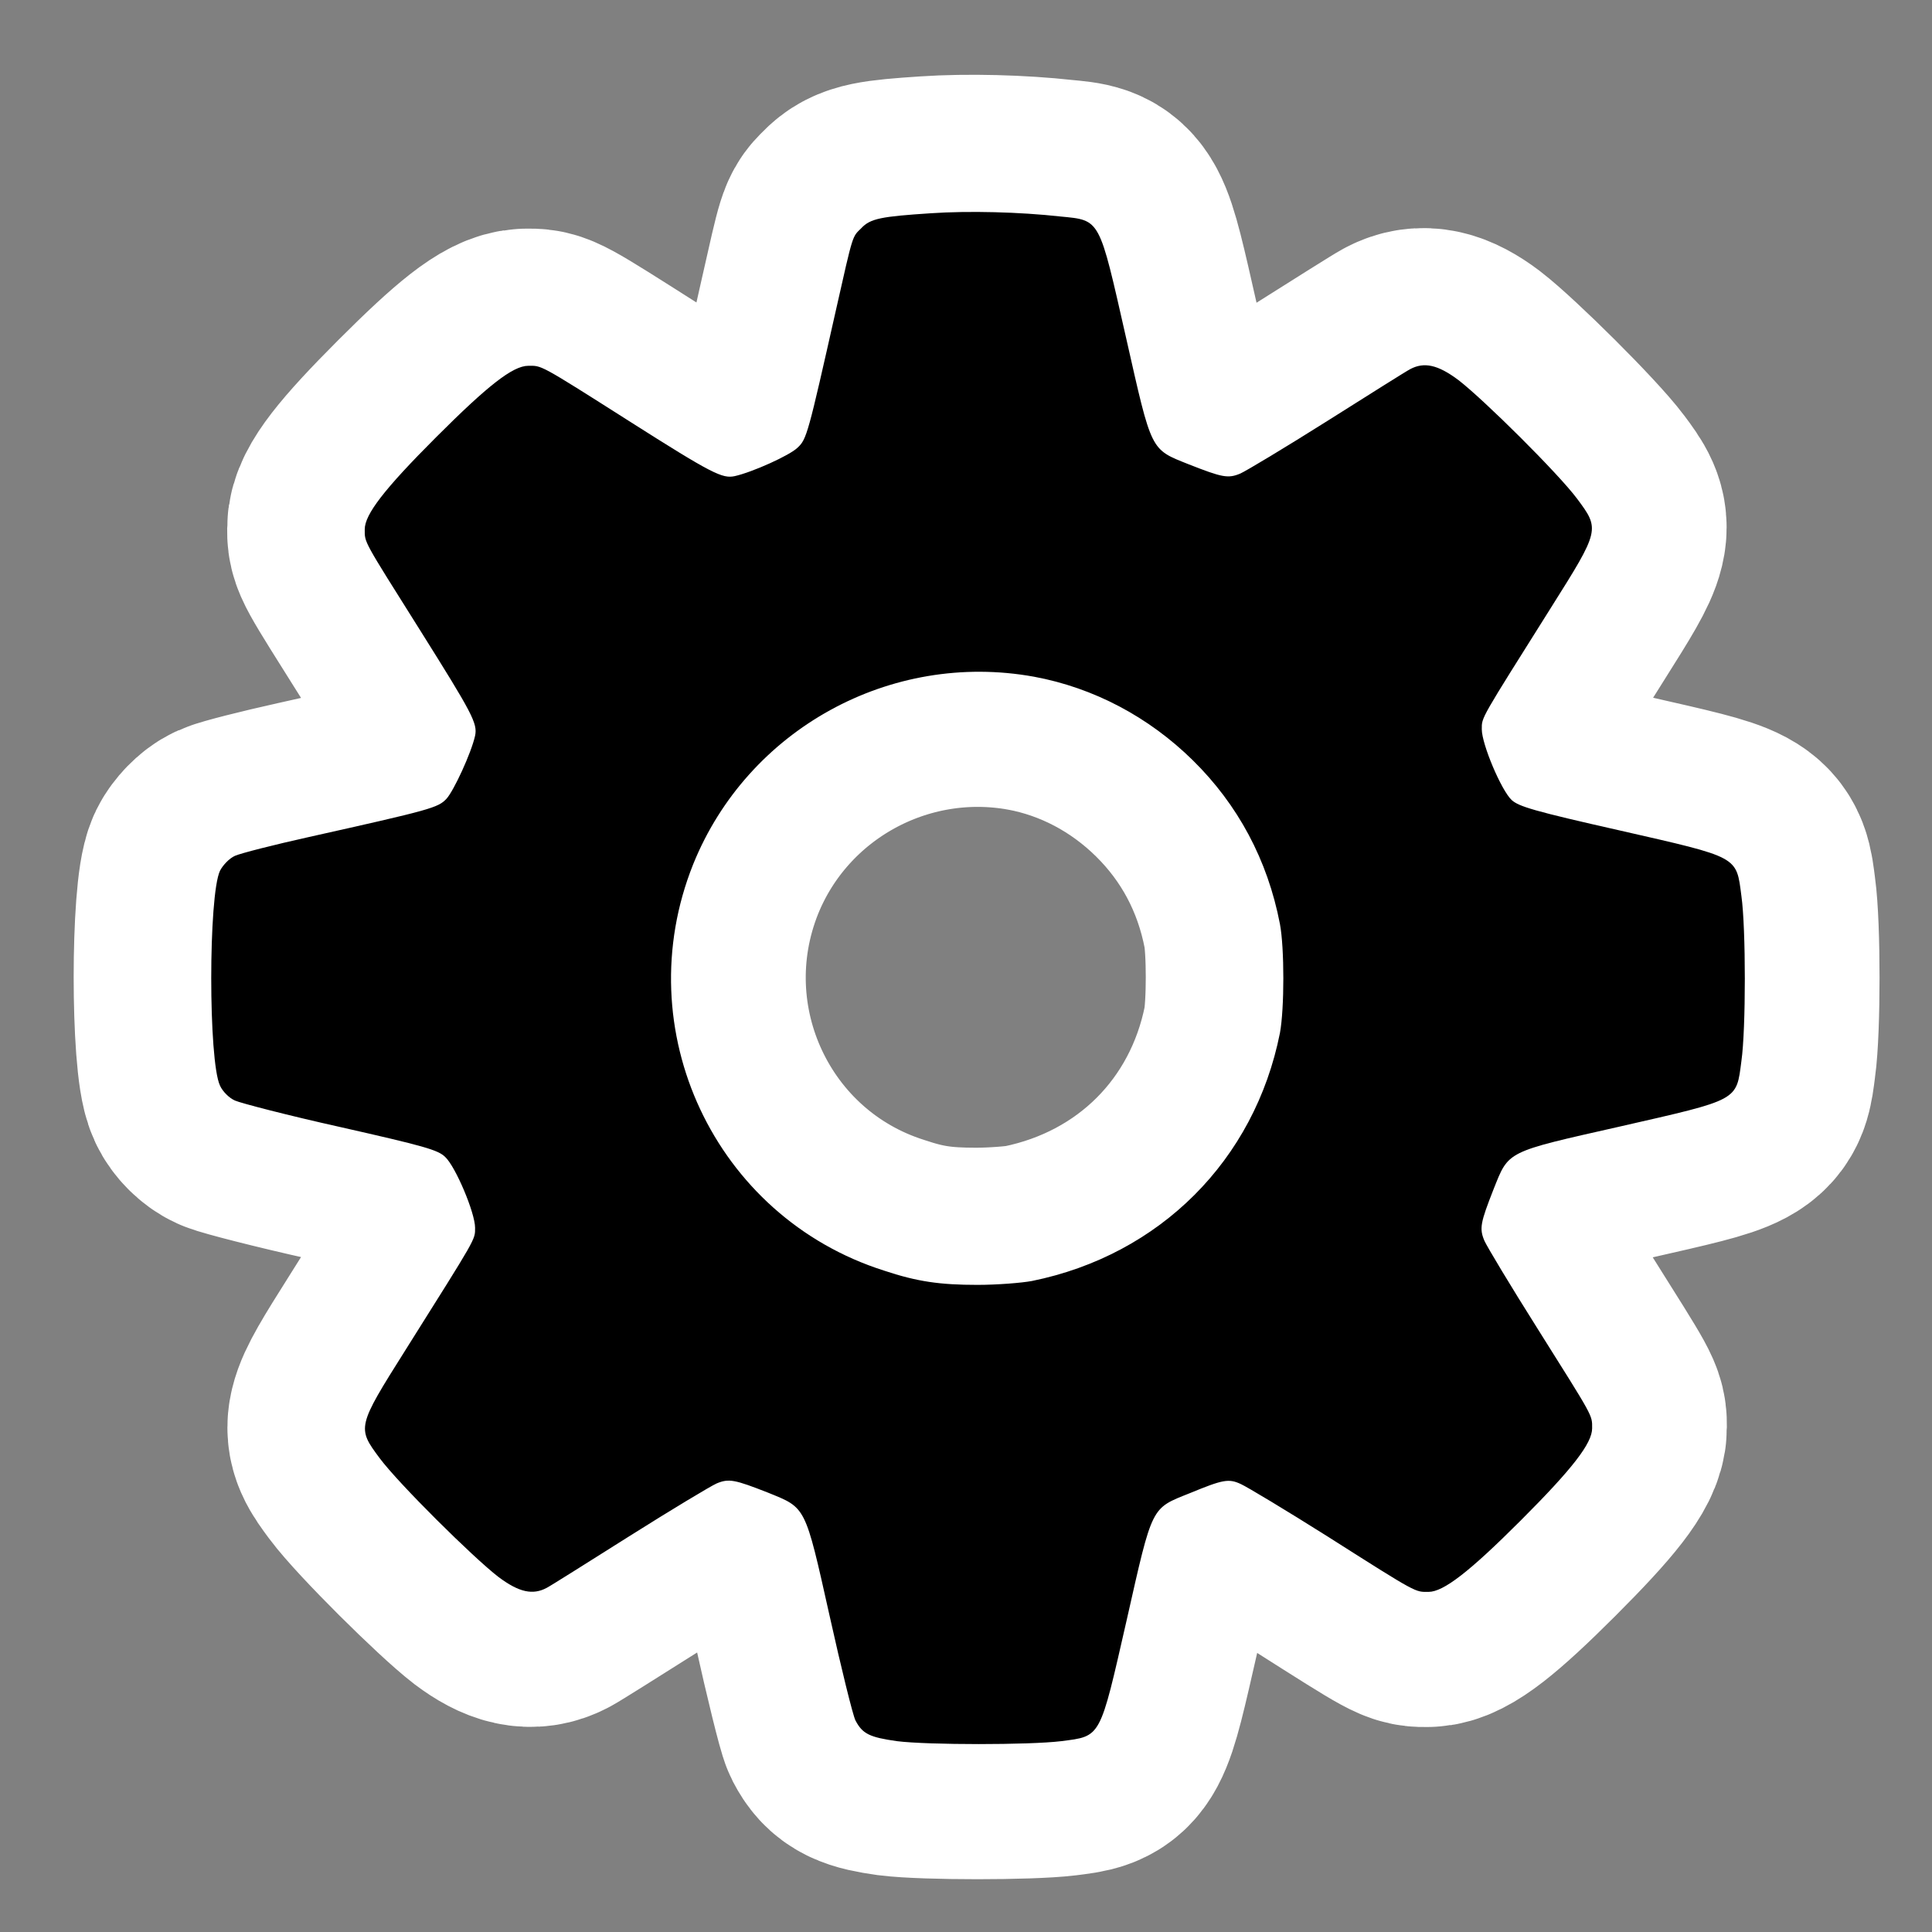 <?xml version="1.0" encoding="UTF-8" standalone="no"?>
<!-- Created with Inkscape (http://www.inkscape.org/) -->

<svg
   width="36"
   height="36"
   viewBox="0 0 9.525 9.525"
   version="1.1"
   id="svg1"
   inkscape:version="1.3 (0e150ed6c4, 2023-07-21)"
   sodipodi:docname="gear.svg"
   inkscape:export-filename="background.png"
   inkscape:export-xdpi="96"
   inkscape:export-ydpi="96"
   xmlns:inkscape="http://www.inkscape.org/namespaces/inkscape"
   xmlns:sodipodi="http://sodipodi.sourceforge.net/DTD/sodipodi-0.dtd"
   xmlns="http://www.w3.org/2000/svg"
   xmlns:svg="http://www.w3.org/2000/svg">
  <rect x="0" y="0" width="9.525" height="9.525" fill="#808080" stroke="none"/>
  <sodipodi:namedview
     id="namedview1"
     pagecolor="#ffffff"
     bordercolor="#666666"
     borderopacity="1.0"
     inkscape:showpageshadow="2"
     inkscape:pageopacity="0.0"
     inkscape:pagecheckerboard="0"
     inkscape:deskcolor="#d1d1d1"
     inkscape:document-units="mm"
     inkscape:zoom="2.3534117"
     inkscape:cx="-25.069986"
     inkscape:cy="-12.110078"
     inkscape:window-width="1366"
     inkscape:window-height="705"
     inkscape:window-x="-8"
     inkscape:window-y="-8"
     inkscape:window-maximized="1"
     inkscape:current-layer="layer1" />
  <defs
     id="defs1" />
  <g
     inkscape:label="Layer 1"
     inkscape:groupmode="layer"
     id="layer1">
    <g
       id="g4"
       transform="matrix(0.032,0,0,0.032,0.716,0.72)"
       style="stroke:#ffffff;stroke-width:41.95;stroke-dasharray:none;stroke-opacity:1">
      <g
         id="g3"
         style="stroke:#ffffff;stroke-width:41.95;stroke-dasharray:none;stroke-opacity:1">
        <g
           id="g2"
           style="stroke:#ffffff;stroke-width:41.95;stroke-dasharray:none;stroke-opacity:1">
          <path
             fill="#000000"
             d="m 120.8,10.2 c -7.6,0.5 -9.3,0.8 -10.7,2.3 -1.4,1.4 -1.2,0.6 -3.9,12.6 -4.3,19.1 -4.5,19.9 -5.9,21.2 -1.2,1.2 -7,3.8 -9.7,4.4 -1.9,0.4 -3.4,-0.3 -16.3,-8.5 -14,-8.9 -13.4,-8.5 -15.5,-8.5 -2.4,0 -6.3,3.1 -14.2,11 -8,8 -11,11.9 -11,14.2 0,2.1 -0.3,1.5 8.5,15.5 8.1,12.9 8.9,14.4 8.5,16.3 -0.6,2.7 -3.3,8.5 -4.4,9.7 -1.3,1.4 -2.4,1.7 -21.2,5.9 -5.4,1.2 -10.5,2.5 -11.4,2.9 -0.9,0.4 -1.9,1.5 -2.3,2.3 -1.8,3.8 -1.8,29.3 0,33.1 0.4,0.9 1.4,1.9 2.3,2.3 0.9,0.4 8.2,2.3 16.3,4.1 12.8,2.9 15,3.5 16.1,4.6 1.6,1.5 4.6,8.6 4.6,10.9 0,1.9 0.3,1.3 -10.7,18.8 -7.5,11.9 -7.5,12 -4,16.7 2.9,3.9 14.4,15.3 18.3,18.3 3.2,2.4 5.3,2.8 7.4,1.7 0.6,-0.3 6.3,-3.9 12.8,-8 6.5,-4.1 12.5,-7.7 13.4,-8.1 1.9,-0.8 2.8,-0.6 7.9,1.4 5.9,2.4 5.7,1.9 9.5,18.9 1.8,8.1 3.6,15.4 4,16.2 1.1,2.1 2.2,2.6 6.4,3.2 4.8,0.6 20.4,0.6 25.3,0 6.2,-0.8 5.9,-0.3 10.1,-18.7 4,-17.7 3.7,-17.1 9.7,-19.5 5.1,-2.1 6,-2.3 7.9,-1.4 0.9,0.4 6.9,4 13.4,8.1 14,8.9 13.4,8.5 15.5,8.5 2.3,0 6.3,-3.1 14.2,-11 8,-8 11,-11.9 11,-14.2 0,-2.1 0.3,-1.5 -8.5,-15.5 -4.1,-6.5 -7.7,-12.5 -8.1,-13.4 -0.8,-1.9 -0.6,-2.8 1.4,-7.9 2.4,-6 1.8,-5.7 19.5,-9.7 18.4,-4.2 17.9,-3.9 18.7,-10.1 0.7,-4.9 0.7,-20.4 0,-25.4 -0.8,-6.2 -0.3,-5.9 -18.7,-10.1 -13.3,-3 -15.6,-3.7 -16.7,-4.7 -1.6,-1.5 -4.6,-8.6 -4.6,-10.9 0,-1.9 -0.3,-1.3 10.7,-18.8 7.5,-11.9 7.5,-12 4,-16.7 -2.9,-3.9 -14.4,-15.3 -18.3,-18.3 -3.2,-2.4 -5.3,-2.8 -7.4,-1.7 -0.6,0.3 -6.3,3.9 -12.8,8 -6.5,4.1 -12.5,7.7 -13.4,8.1 -1.9,0.8 -2.8,0.6 -7.9,-1.4 -6,-2.4 -5.7,-1.8 -9.7,-19.5 C 146.7,10.9 147,11.3 140.8,10.7 134.5,10 126.7,9.8 120.8,10.2 Z m 15.9,71.4 c 9.2,1.7 17.7,6.2 24.5,12.9 6.9,6.8 11.5,15.3 13.4,25.2 0.7,3.7 0.7,13 0,16.8 -3.9,19.6 -18.5,34.2 -38.2,38.2 -1.6,0.3 -5.4,0.6 -8.4,0.6 -5.8,0 -9.3,-0.5 -14.4,-2.2 C 87.5,164.8 74,136 84.2,110.5 92.6,89.7 114.6,77.6 136.7,81.6 Z"
             id="path1-2"
             style="stroke:#ffffff;stroke-width:41.95;stroke-dasharray:none;stroke-opacity:1" />
        </g>
      </g>
    </g>
    <g
       id="g4-5"
       transform="matrix(0.032,0,0,0.032,0.723,0.725)">
      <g
         id="g3-1">
        <g
           id="g2-5">
          <path
             fill="#000000"
             d="m 120.8,10.2 c -7.6,0.5 -9.3,0.8 -10.7,2.3 -1.4,1.4 -1.2,0.6 -3.9,12.6 -4.3,19.1 -4.5,19.9 -5.9,21.2 -1.2,1.2 -7,3.8 -9.7,4.4 -1.9,0.4 -3.4,-0.3 -16.3,-8.5 -14,-8.9 -13.4,-8.5 -15.5,-8.5 -2.4,0 -6.3,3.1 -14.2,11 -8,8 -11,11.9 -11,14.2 0,2.1 -0.3,1.5 8.5,15.5 8.1,12.9 8.9,14.4 8.5,16.3 -0.6,2.7 -3.3,8.5 -4.4,9.7 -1.3,1.4 -2.4,1.7 -21.2,5.9 -5.4,1.2 -10.5,2.5 -11.4,2.9 -0.9,0.4 -1.9,1.5 -2.3,2.3 -1.8,3.8 -1.8,29.3 0,33.1 0.4,0.9 1.4,1.9 2.3,2.3 0.9,0.4 8.2,2.3 16.3,4.1 12.8,2.9 15,3.5 16.1,4.6 1.6,1.5 4.6,8.6 4.6,10.9 0,1.9 0.3,1.3 -10.7,18.8 -7.5,11.9 -7.5,12 -4,16.7 2.9,3.9 14.4,15.3 18.3,18.3 3.2,2.4 5.3,2.8 7.4,1.7 0.6,-0.3 6.3,-3.9 12.8,-8 6.5,-4.1 12.5,-7.7 13.4,-8.1 1.9,-0.8 2.8,-0.6 7.9,1.4 5.9,2.4 5.7,1.9 9.5,18.9 1.8,8.1 3.6,15.4 4,16.2 1.1,2.1 2.2,2.6 6.4,3.2 4.8,0.6 20.4,0.6 25.3,0 6.2,-0.8 5.9,-0.3 10.1,-18.7 4,-17.7 3.7,-17.1 9.7,-19.5 5.1,-2.1 6,-2.3 7.9,-1.4 0.9,0.4 6.9,4 13.4,8.1 14,8.9 13.4,8.5 15.5,8.5 2.3,0 6.3,-3.1 14.2,-11 8,-8 11,-11.9 11,-14.2 0,-2.1 0.3,-1.5 -8.5,-15.5 -4.1,-6.5 -7.7,-12.5 -8.1,-13.4 -0.8,-1.9 -0.6,-2.8 1.4,-7.9 2.4,-6 1.8,-5.7 19.5,-9.7 18.4,-4.2 17.9,-3.9 18.7,-10.1 0.7,-4.9 0.7,-20.4 0,-25.4 -0.8,-6.2 -0.3,-5.9 -18.7,-10.1 -13.3,-3 -15.6,-3.7 -16.7,-4.7 -1.6,-1.5 -4.6,-8.6 -4.6,-10.9 0,-1.9 -0.3,-1.3 10.7,-18.8 7.5,-11.9 7.5,-12 4,-16.7 -2.9,-3.9 -14.4,-15.3 -18.3,-18.3 -3.2,-2.4 -5.3,-2.8 -7.4,-1.7 -0.6,0.3 -6.3,3.9 -12.8,8 -6.5,4.1 -12.5,7.7 -13.4,8.1 -1.9,0.8 -2.8,0.6 -7.9,-1.4 -6,-2.4 -5.7,-1.8 -9.7,-19.5 C 146.7,10.9 147,11.3 140.8,10.7 134.5,10 126.7,9.8 120.8,10.2 Z m 15.9,71.4 c 9.2,1.7 17.7,6.2 24.5,12.9 6.9,6.8 11.5,15.3 13.4,25.2 0.7,3.7 0.7,13 0,16.8 -3.9,19.6 -18.5,34.2 -38.2,38.2 -1.6,0.3 -5.4,0.6 -8.4,0.6 -5.8,0 -9.3,-0.5 -14.4,-2.2 C 87.5,164.8 74,136 84.2,110.5 92.6,89.7 114.6,77.6 136.7,81.6 Z"
             id="path1-2-5" />
        </g>
      </g>
    </g>
  </g>
</svg>
